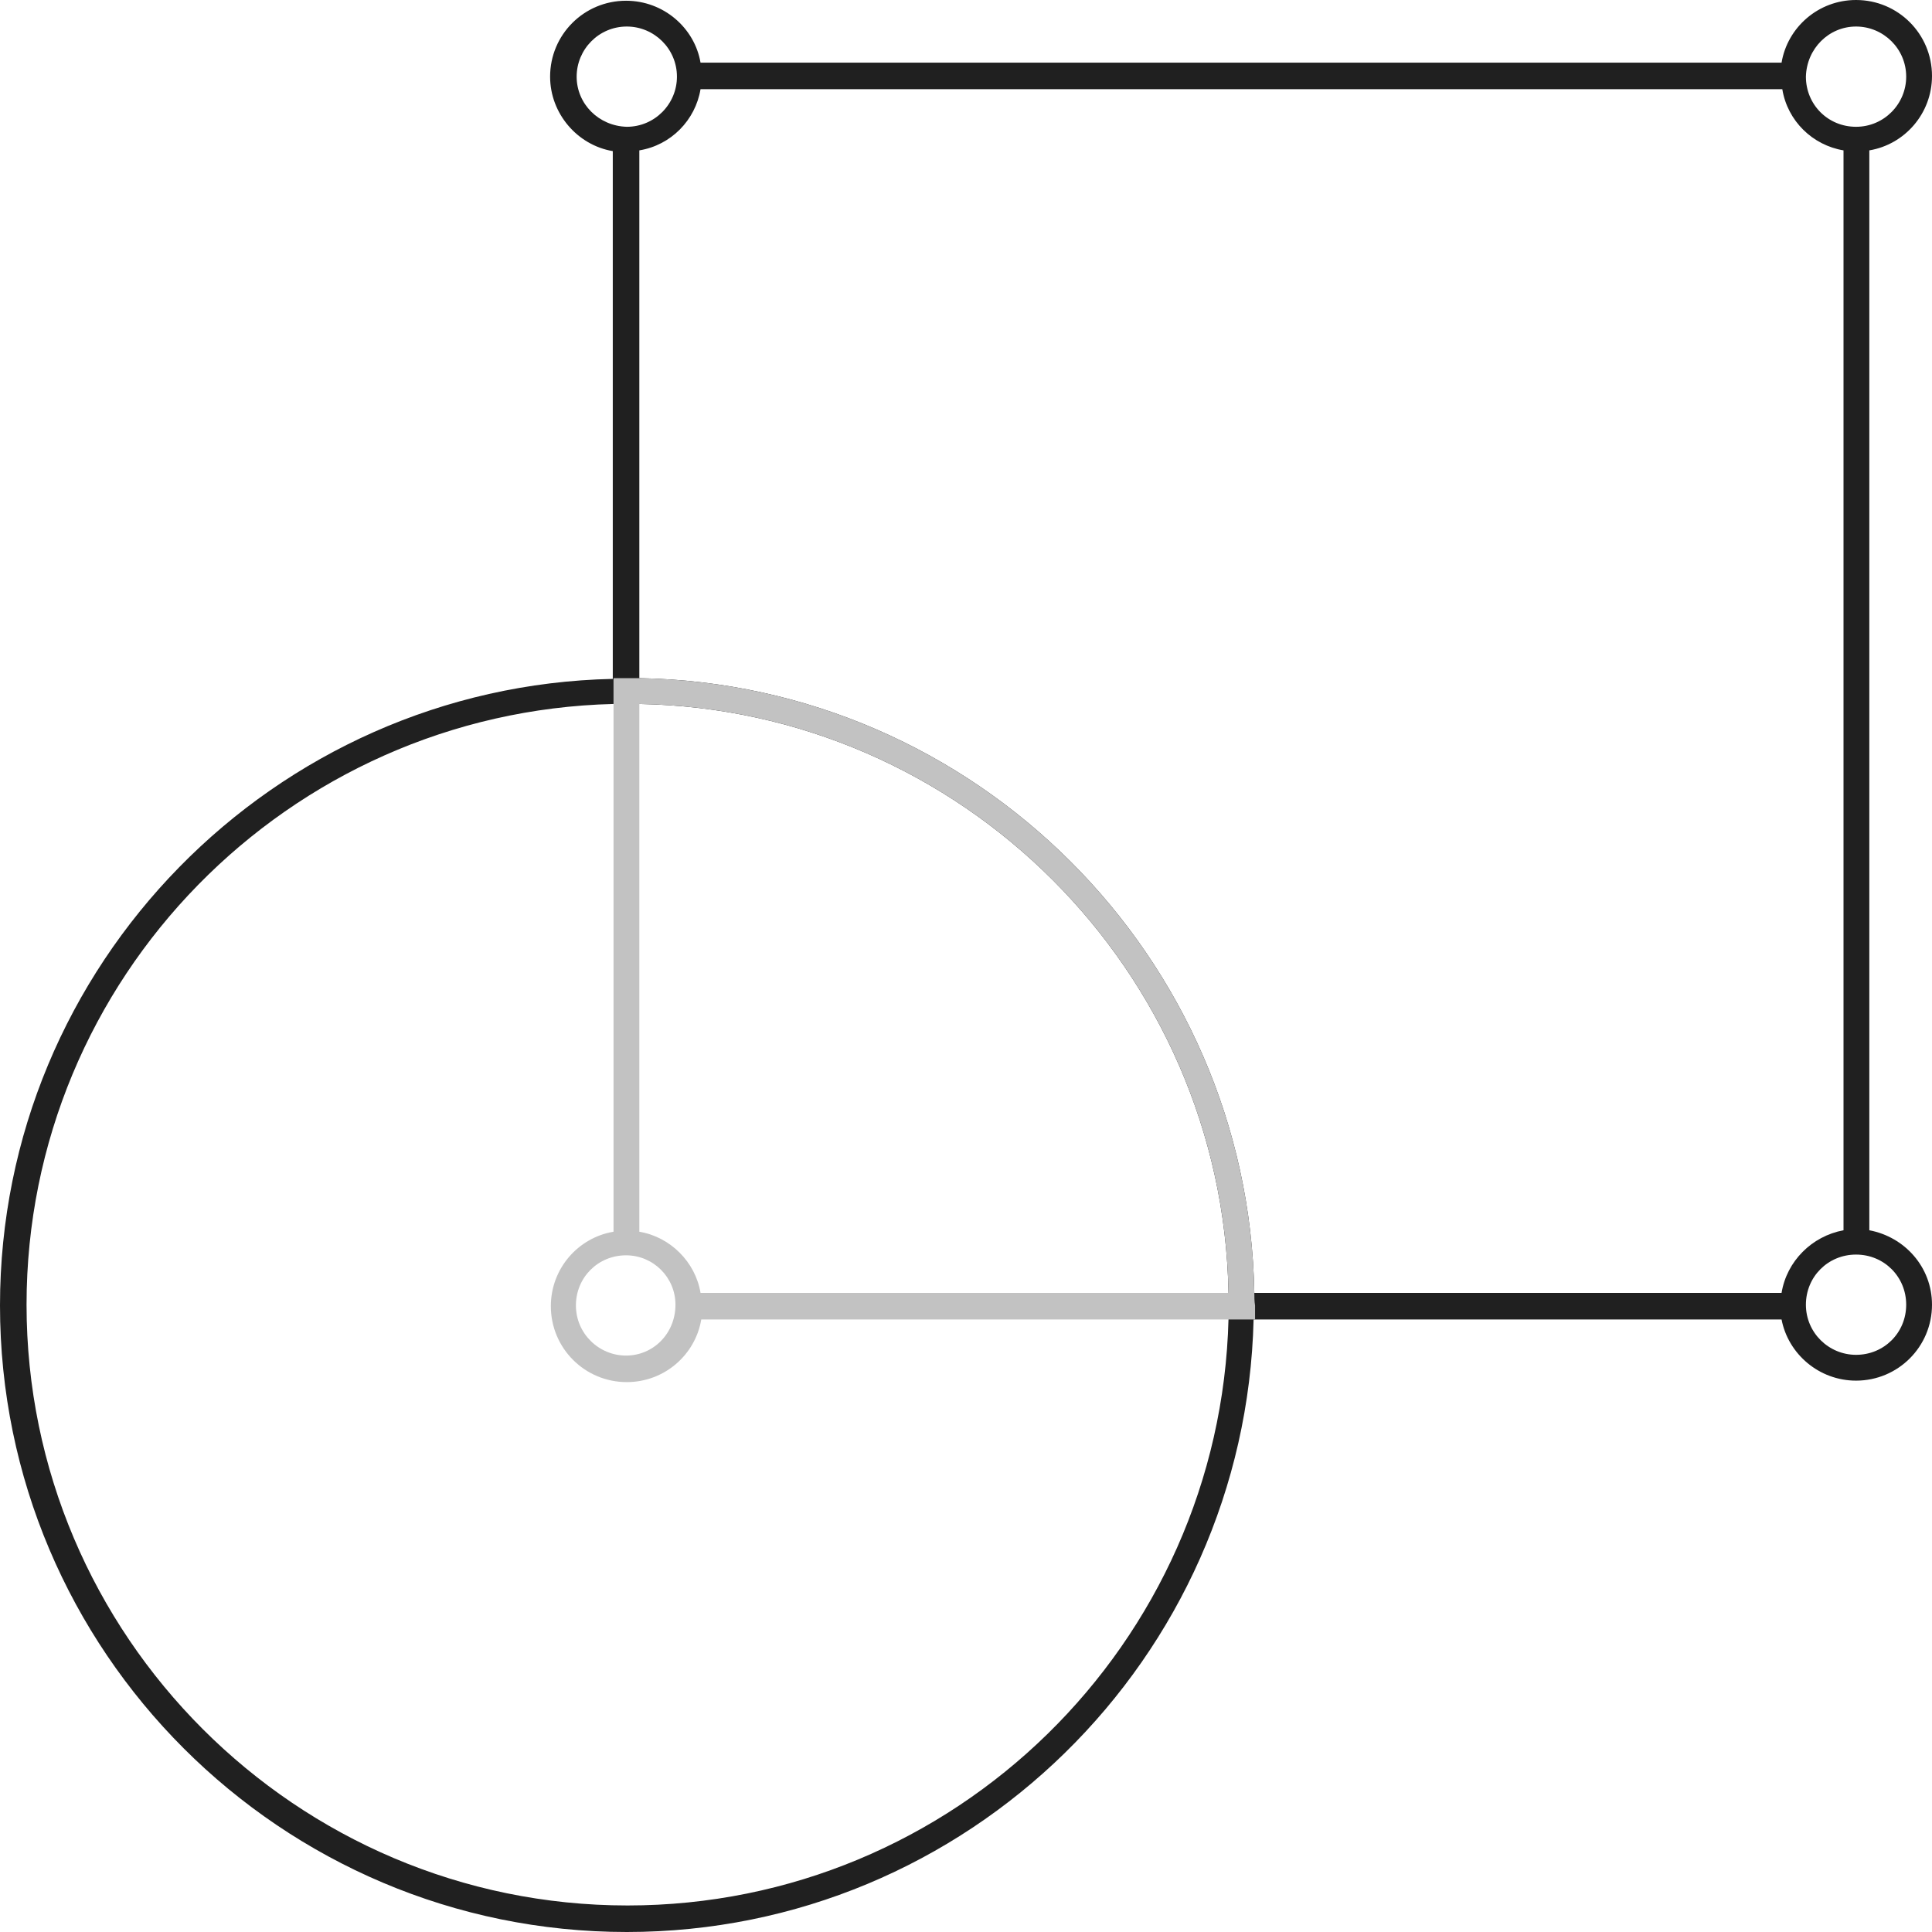 <svg width="120" height="120" viewBox="0 0 120 120" fill="none" xmlns="http://www.w3.org/2000/svg">
<path d="M116.107 76.414V9.34C118.305 8.974 120 7.051 120 4.716C120 2.106 117.893 0 115.282 0C112.947 0 111.023 1.694 110.656 3.892H43.511C43.145 1.74 41.221 0.046 38.886 0.046C36.275 0.046 34.168 2.152 34.168 4.762C34.168 7.051 35.863 9.019 38.061 9.386V42.167C16.992 42.625 0 59.931 0 81.084C0 102.556 17.45 120 38.931 120C60.092 120 77.359 103.014 77.863 81.954H110.656C111.069 84.105 112.992 85.754 115.282 85.754C117.893 85.754 120 83.647 120 81.038C120 78.703 118.305 76.826 116.107 76.414ZM115.282 1.648C116.977 1.648 118.397 3.022 118.397 4.762C118.397 6.456 117.023 7.875 115.282 7.875C113.542 7.875 112.168 6.501 112.168 4.762C112.214 3.022 113.588 1.648 115.282 1.648ZM35.817 4.762C35.817 3.068 37.191 1.648 38.931 1.648C40.626 1.648 42.046 3.022 42.046 4.762C42.046 6.456 40.672 7.875 38.931 7.875C37.191 7.829 35.817 6.456 35.817 4.762ZM38.977 118.352C18.412 118.352 1.649 101.595 1.649 81.038C1.649 60.755 17.908 44.227 38.107 43.724C38.382 43.724 38.702 43.724 38.977 43.724C39.206 43.724 39.435 43.724 39.71 43.724C59.725 44.09 75.939 60.298 76.305 80.305C76.305 80.534 76.305 80.809 76.305 81.038C76.305 81.312 76.305 81.633 76.305 81.908C75.802 102.098 59.267 118.352 38.977 118.352ZM110.656 80.305H77.908C77.542 59.428 60.595 42.488 39.71 42.121V9.34C41.679 9.019 43.191 7.463 43.511 5.54H110.702C111.023 7.509 112.58 9.019 114.504 9.34V76.414C112.534 76.78 110.977 78.337 110.656 80.305ZM115.282 84.151C113.588 84.151 112.168 82.778 112.168 81.038C112.168 79.298 113.542 77.924 115.282 77.924C117.023 77.924 118.397 79.298 118.397 81.038C118.397 82.778 117.023 84.151 115.282 84.151Z" fill="#202020"/>
<path d="M77.909 80.305C77.542 59.428 60.596 42.488 39.71 42.121C39.481 42.121 39.252 42.121 38.977 42.121C38.702 42.121 38.382 42.121 38.107 42.121V43.724V76.505C35.908 76.871 34.214 78.794 34.214 81.129C34.214 83.739 36.321 85.845 38.931 85.845C41.267 85.845 43.191 84.151 43.557 81.954H76.351H77.954C77.954 81.679 77.954 81.358 77.954 81.084C77.909 80.809 77.909 80.58 77.909 80.305ZM38.886 84.197C37.191 84.197 35.771 82.823 35.771 81.084C35.771 79.344 37.145 77.97 38.886 77.97C40.58 77.97 41.954 79.344 41.954 81.038C41.954 82.823 40.58 84.197 38.886 84.197ZM43.512 80.305C43.191 78.382 41.634 76.826 39.71 76.505V43.724C59.725 44.09 75.939 60.298 76.305 80.305H43.512Z" fill="#C2C2C2"/>
</svg>
